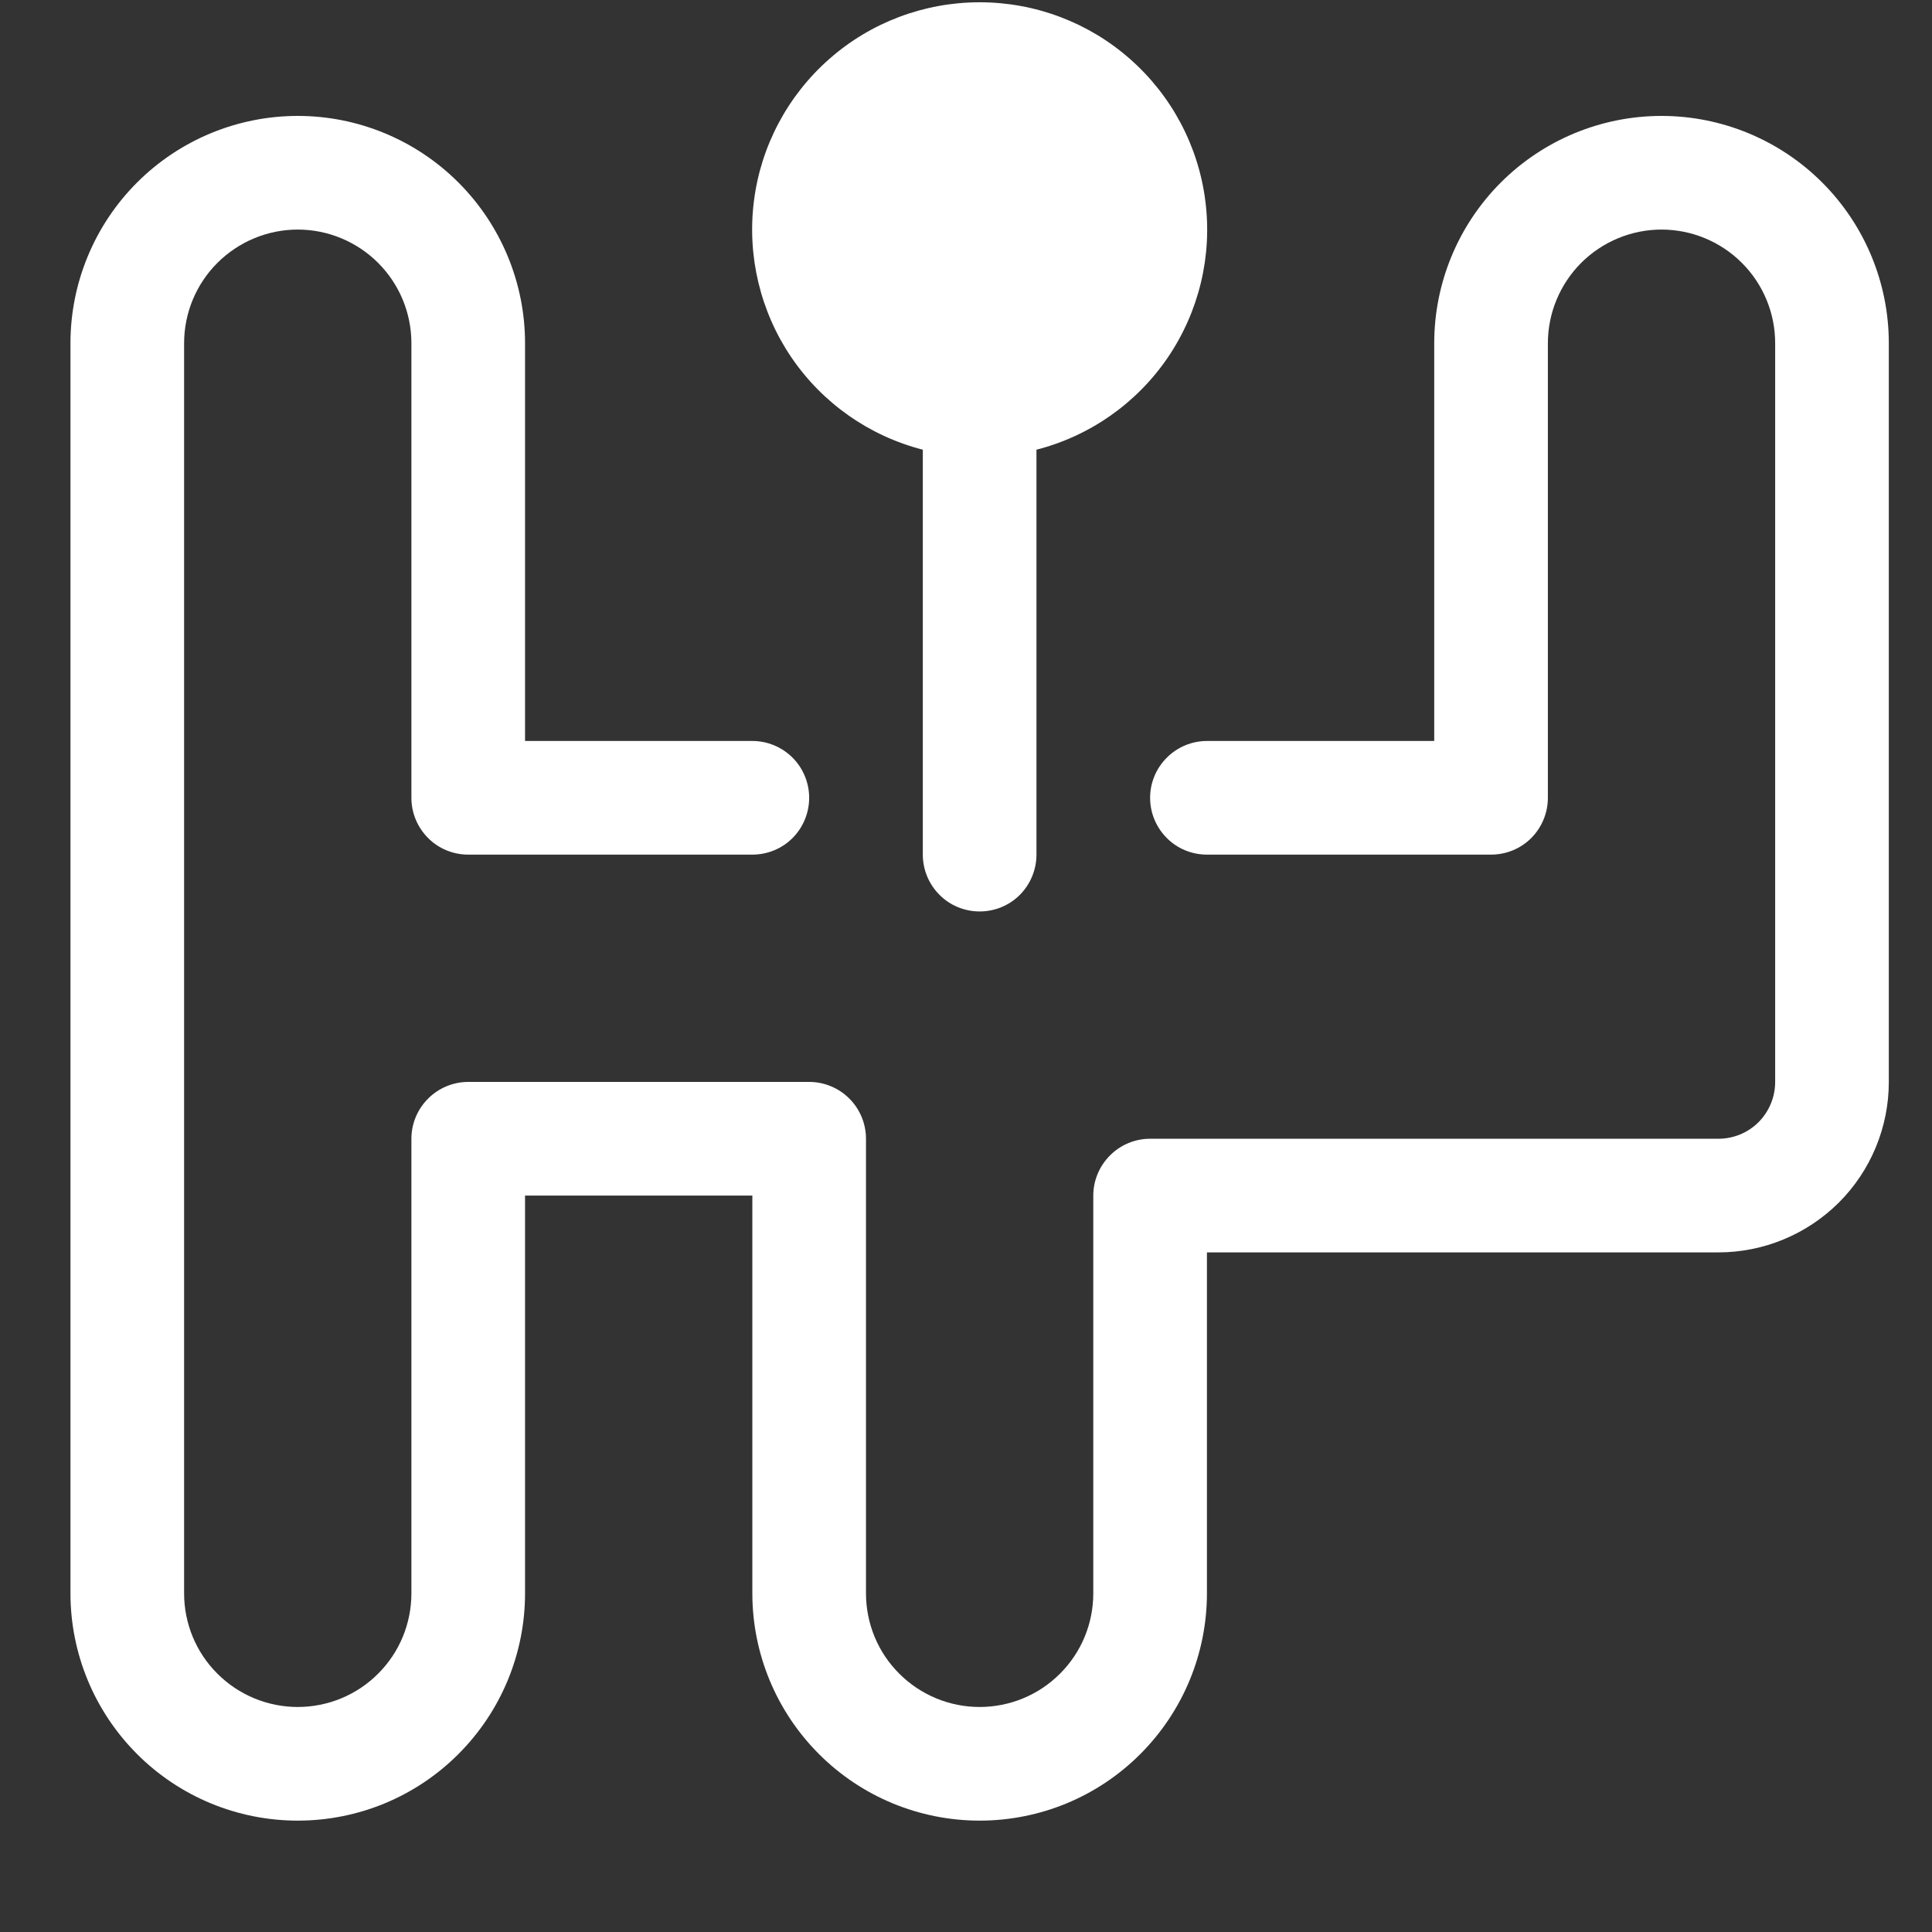 <svg width="17" height="17" viewBox="0 0 17 17" fill="none" xmlns="http://www.w3.org/2000/svg">
<rect x="0" y="0" width="17" height="17" fill="#333333" stroke="none"/>
<path d="M8.62 0.02C8.133 0.02 7.662 0.197 7.297 0.519C6.931 0.841 6.695 1.285 6.634 1.768C6.573 2.252 6.69 2.741 6.963 3.144C7.237 3.547 7.648 3.836 8.12 3.957V7.52C8.12 7.653 8.173 7.78 8.267 7.874C8.36 7.968 8.488 8.02 8.62 8.02C8.753 8.02 8.88 7.968 8.974 7.874C9.067 7.78 9.12 7.653 9.12 7.52V3.957C9.592 3.836 10.003 3.547 10.277 3.144C10.55 2.741 10.668 2.252 10.606 1.768C10.545 1.285 10.309 0.841 9.943 0.519C9.578 0.197 9.107 0.02 8.62 0.02ZM1.62 3.02C1.62 2.755 1.725 2.501 1.913 2.313C2.101 2.126 2.355 2.02 2.62 2.02C2.885 2.02 3.14 2.126 3.327 2.313C3.515 2.501 3.62 2.755 3.62 3.02V7.02C3.62 7.153 3.673 7.28 3.767 7.374C3.86 7.468 3.988 7.52 4.12 7.52H6.62C6.753 7.52 6.88 7.468 6.974 7.374C7.067 7.28 7.12 7.153 7.12 7.02C7.12 6.888 7.067 6.76 6.974 6.667C6.88 6.573 6.753 6.52 6.62 6.52H4.62V3.02C4.62 2.49 4.409 1.981 4.034 1.606C3.659 1.231 3.151 1.02 2.62 1.02C2.09 1.02 1.581 1.231 1.206 1.606C0.831 1.981 0.62 2.49 0.62 3.02V14.02C0.62 14.551 0.831 15.059 1.206 15.434C1.581 15.81 2.09 16.02 2.62 16.02C3.151 16.02 3.659 15.81 4.034 15.434C4.409 15.059 4.62 14.551 4.62 14.02V10.52H6.62V14.02C6.62 14.551 6.831 15.059 7.206 15.434C7.581 15.81 8.09 16.02 8.62 16.02C9.151 16.02 9.659 15.81 10.034 15.434C10.409 15.059 10.62 14.551 10.62 14.02V11.02H15.12C15.518 11.02 15.899 10.862 16.181 10.581C16.462 10.3 16.62 9.918 16.62 9.52V3.02C16.62 2.49 16.409 1.981 16.034 1.606C15.659 1.231 15.15 1.02 14.62 1.02C14.09 1.02 13.581 1.231 13.206 1.606C12.831 1.981 12.62 2.49 12.62 3.02V6.52H10.62C10.488 6.52 10.36 6.573 10.267 6.667C10.173 6.76 10.12 6.888 10.12 7.02C10.12 7.153 10.173 7.28 10.267 7.374C10.36 7.468 10.488 7.52 10.62 7.52H13.12C13.253 7.52 13.38 7.468 13.474 7.374C13.567 7.28 13.62 7.153 13.62 7.02V3.02C13.62 2.755 13.726 2.501 13.913 2.313C14.101 2.126 14.355 2.02 14.62 2.02C14.885 2.02 15.14 2.126 15.327 2.313C15.515 2.501 15.62 2.755 15.62 3.02V9.52C15.62 9.653 15.567 9.78 15.474 9.874C15.38 9.968 15.253 10.02 15.12 10.02H10.12C9.988 10.02 9.86 10.073 9.767 10.167C9.673 10.261 9.62 10.388 9.62 10.52V14.02C9.62 14.286 9.515 14.54 9.327 14.727C9.14 14.915 8.885 15.02 8.62 15.02C8.355 15.02 8.101 14.915 7.913 14.727C7.725 14.54 7.62 14.286 7.62 14.02V10.02C7.62 9.888 7.567 9.76 7.474 9.667C7.38 9.573 7.253 9.52 7.12 9.52H4.12C3.988 9.52 3.86 9.573 3.767 9.667C3.673 9.76 3.62 9.888 3.62 10.02V14.02C3.62 14.286 3.515 14.54 3.327 14.727C3.14 14.915 2.885 15.02 2.62 15.02C2.355 15.02 2.101 14.915 1.913 14.727C1.725 14.54 1.62 14.286 1.62 14.02V3.02Z" fill="white"/>
</svg>
